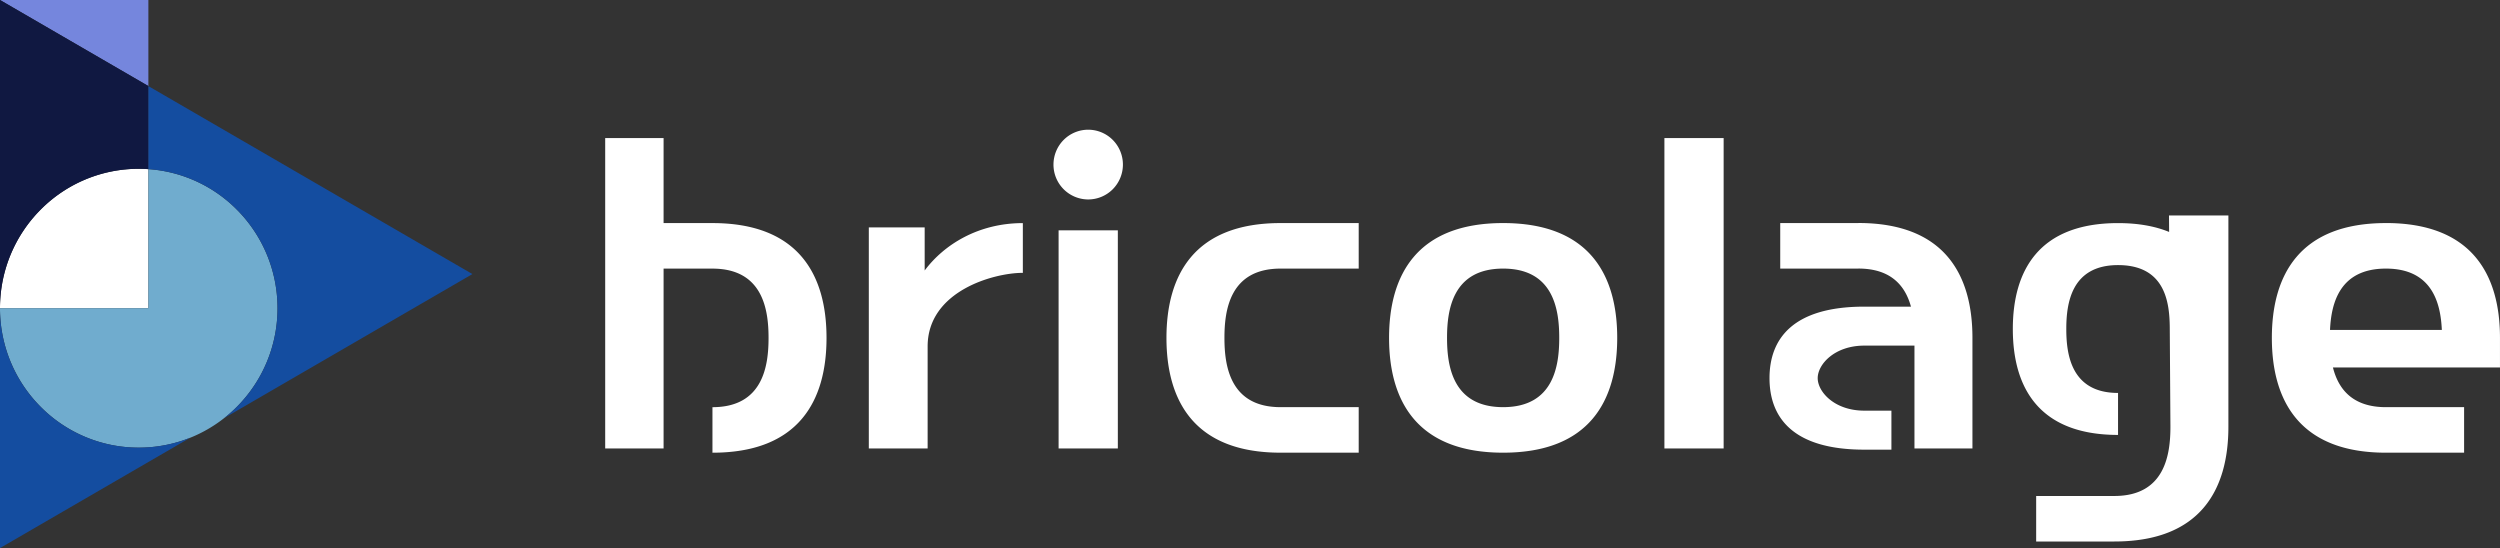<svg width="260" height="57" fill="none" xmlns="http://www.w3.org/2000/svg"><rect width="100%" height="100%" fill="#333333" stroke="none"/><g clip-path="url(#clip0_248_55235)"><path d="M225.575 22.402l.013 1.72c-1.436-.59-3.187-.919-5.312-.919-8.27 0-10.942 4.974-10.942 11.015 0 6.04 2.674 11.014 10.942 11.014v-4.366c-4.89 0-5.381-4.033-5.381-6.648 0-2.615.491-6.648 5.381-6.648 4.891 0 5.354 3.846 5.379 6.464l.069 10.342c0 2.834-.532 7.206-5.834 7.206h-8.129v4.734h8.129c8.964 0 11.863-5.394 11.863-11.94V22.405h-6.178v-.003zM62.94 14.36v32.279h6.073V27.936h5.082c5.301 0 5.834 4.372 5.834 7.206 0 2.833-.533 7.205-5.834 7.205v4.734c8.963 0 11.863-5.391 11.863-11.94 0-6.548-2.897-11.94-11.863-11.94h-5.082V14.36H62.94zm43.436 8.843c-4.626 0-8.196 2.23-10.21 4.929v-4.486h-5.809V46.64h6.117V36.026c0-5.755 6.871-7.65 9.902-7.65v-5.173zm9.879.75h-6.161V46.64h6.161V23.953zm.528-6.837c0 .963-.381 1.883-1.057 2.565a3.607 3.607 0 01-2.553 1.062 3.62 3.62 0 01-3.611-3.627 3.64 3.64 0 011.058-2.565 3.602 3.602 0 015.106 0 3.637 3.637 0 011.057 2.565zm62.475-2.756h-6.16v32.279h6.16v-32.28zm-22.932 13.574c5.302 0 5.834 4.371 5.834 7.205 0 2.834-.532 7.205-5.834 7.205-5.301 0-5.834-4.371-5.834-7.205 0-2.834.533-7.205 5.834-7.205zm0-4.735c-8.963 0-11.863 5.394-11.863 11.94 0 6.546 2.897 11.94 11.863 11.94 8.967 0 11.864-5.392 11.864-11.94 0-6.548-2.9-11.94-11.864-11.94zm-23.15.001c-8.964 0-11.864 5.393-11.864 11.94 0 6.545 2.898 11.939 11.864 11.939h8.129v-4.735h-8.129c-5.302 0-5.834-4.371-5.834-7.205 0-2.834.532-7.205 5.834-7.205h8.129v-4.735h-8.129zm60.097-.007v.008h-8.129v4.735h8.129v-.006c3.469 0 4.895 1.874 5.467 3.961h-4.851c-7.45 0-9.86 3.36-9.86 7.437 0 4.078 2.41 7.437 9.86 7.437h2.818v-4.056h-2.818c-3.105 0-4.848-1.958-4.848-3.384 0-1.425 1.743-3.38 4.848-3.38h5.215v10.693h6.03V35.133c0-6.548-2.897-11.94-11.864-11.94h.003zm54.864 4.741c4.809 0 5.69 3.593 5.814 6.377h-11.628c.124-2.784 1.005-6.377 5.814-6.377zm0-4.734c-8.964 0-11.864 5.394-11.864 11.94 0 6.546 2.898 11.94 11.864 11.94h8.129v-4.735h-8.129c-3.563 0-4.97-1.976-5.512-4.13h17.373v-3.078c0-6.548-2.897-11.94-11.864-11.94l.003.003z" fill="#fff"/><path d="M0 0l15.432 8.952V0H0z" fill="#7586DD"/><path d="M14.429 17.555a14.352 14.352 0 00-10.205 4.247A14.497 14.497 0 000 32.055h15.432V17.592a14.883 14.883 0 00-1.003-.035v-.002z" fill="#fff"/><path d="M0 0v32.055c0-4.003 1.614-7.628 4.227-10.253a14.351 14.351 0 0111.207-4.212V8.952L0 0z" fill="#101841"/><path d="M15.432 17.592v14.463H0c0 4.003 1.614 7.628 4.227 10.253a14.353 14.353 0 0010.204 4.247c3.987 0 7.592-1.622 10.202-4.247a14.489 14.489 0 004.227-10.253c0-4.003-1.614-7.628-4.227-10.253a14.365 14.365 0 00-9.201-4.212v.002z" fill="#70ACCE"/><path d="M15.432 8.953v8.638a14.346 14.346 0 019.201 4.213 14.485 14.485 0 014.227 10.253c0 4.005-1.614 7.628-4.227 10.253-.408.41-.844.798-1.3 1.16L49.13 28.503 15.432 8.954zM0 32.055v24.944l19.797-11.484a14.311 14.311 0 01-5.368 1.037 14.351 14.351 0 01-10.205-4.247A14.487 14.487 0 010 32.055z" fill="#144DA0"/></g><defs><clipPath id="clip0_248_55235"><path fill="#fff" d="M0 0h260v57H0z"/></clipPath></defs></svg>